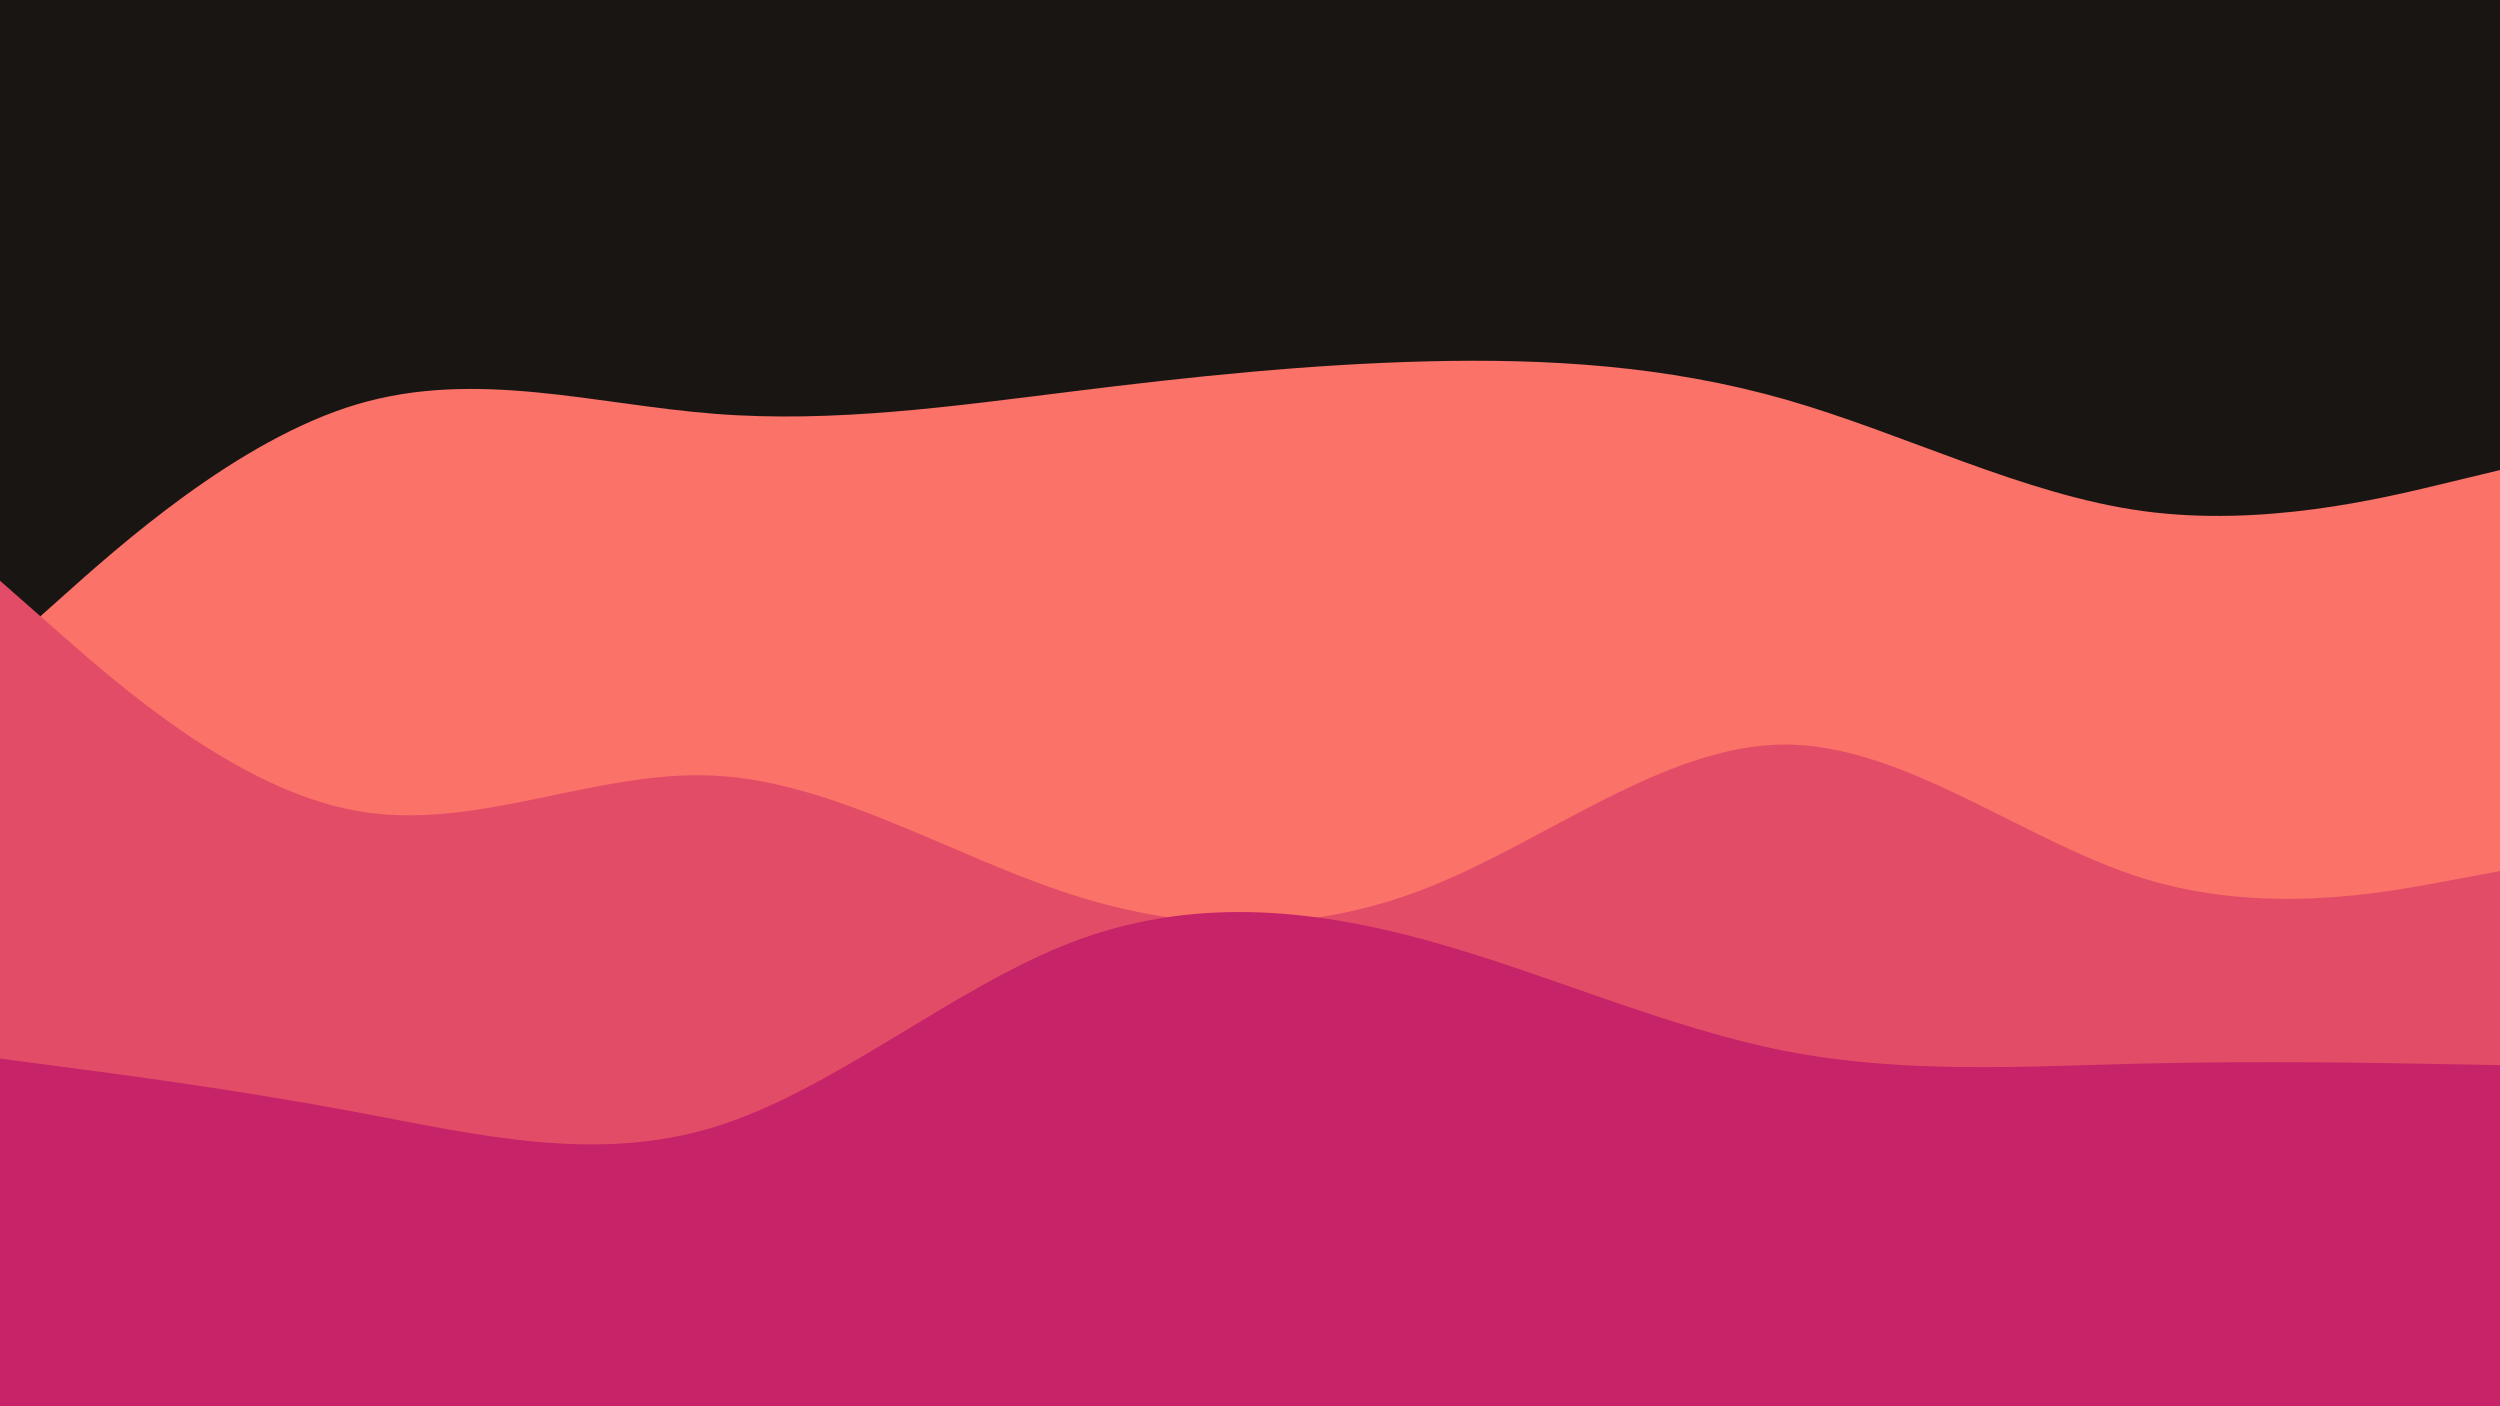 <svg id="visual" viewBox="0 0 1920 1080" width="1920" height="1080" xmlns="http://www.w3.org/2000/svg" xmlns:xlink="http://www.w3.org/1999/xlink" version="1.1"><rect x="0" y="0" width="1920" height="1080" fill="#191513"></rect><path d="M0 501L45.7 460.2C91.3 419.3 182.7 337.7 274.2 310.5C365.7 283.3 457.3 310.7 548.8 317.8C640.3 325 731.7 312 823 300.7C914.3 289.3 1005.7 279.7 1097 277.5C1188.3 275.3 1279.7 280.7 1371.2 306.8C1462.7 333 1554.3 380 1645.8 392.5C1737.3 405 1828.7 383 1874.3 372L1920 361L1920 1081L1874.3 1081C1828.7 1081 1737.3 1081 1645.8 1081C1554.3 1081 1462.7 1081 1371.2 1081C1279.7 1081 1188.3 1081 1097 1081C1005.7 1081 914.3 1081 823 1081C731.7 1081 640.3 1081 548.8 1081C457.3 1081 365.7 1081 274.2 1081C182.7 1081 91.3 1081 45.7 1081L0 1081Z" fill="#fa7268"></path><path d="M0 446L45.7 486.2C91.3 526.3 182.7 606.7 274.2 622.8C365.7 639 457.3 591 548.8 595.7C640.3 600.3 731.7 657.7 823 687C914.3 716.3 1005.7 717.7 1097 681.5C1188.3 645.3 1279.7 571.7 1371.2 571.8C1462.7 572 1554.3 646 1645.8 674.5C1737.3 703 1828.7 686 1874.3 677.5L1920 669L1920 1081L1874.3 1081C1828.7 1081 1737.3 1081 1645.8 1081C1554.3 1081 1462.7 1081 1371.2 1081C1279.7 1081 1188.3 1081 1097 1081C1005.7 1081 914.3 1081 823 1081C731.7 1081 640.3 1081 548.8 1081C457.3 1081 365.7 1081 274.2 1081C182.7 1081 91.3 1081 45.7 1081L0 1081Z" fill="#e34c67"></path><path d="M0 813L45.7 819C91.3 825 182.7 837 274.2 854.2C365.7 871.3 457.3 893.7 548.8 865.5C640.3 837.3 731.7 758.7 823 723.7C914.3 688.7 1005.7 697.3 1097 722.5C1188.3 747.7 1279.7 789.3 1371.2 807.2C1462.7 825 1554.3 819 1645.8 816.8C1737.3 814.7 1828.7 816.3 1874.3 817.2L1920 818L1920 1081L1874.3 1081C1828.7 1081 1737.3 1081 1645.8 1081C1554.3 1081 1462.7 1081 1371.2 1081C1279.7 1081 1188.3 1081 1097 1081C1005.7 1081 914.3 1081 823 1081C731.7 1081 640.3 1081 548.8 1081C457.3 1081 365.7 1081 274.2 1081C182.7 1081 91.3 1081 45.7 1081L0 1081Z" fill="#c62368"></path></svg>